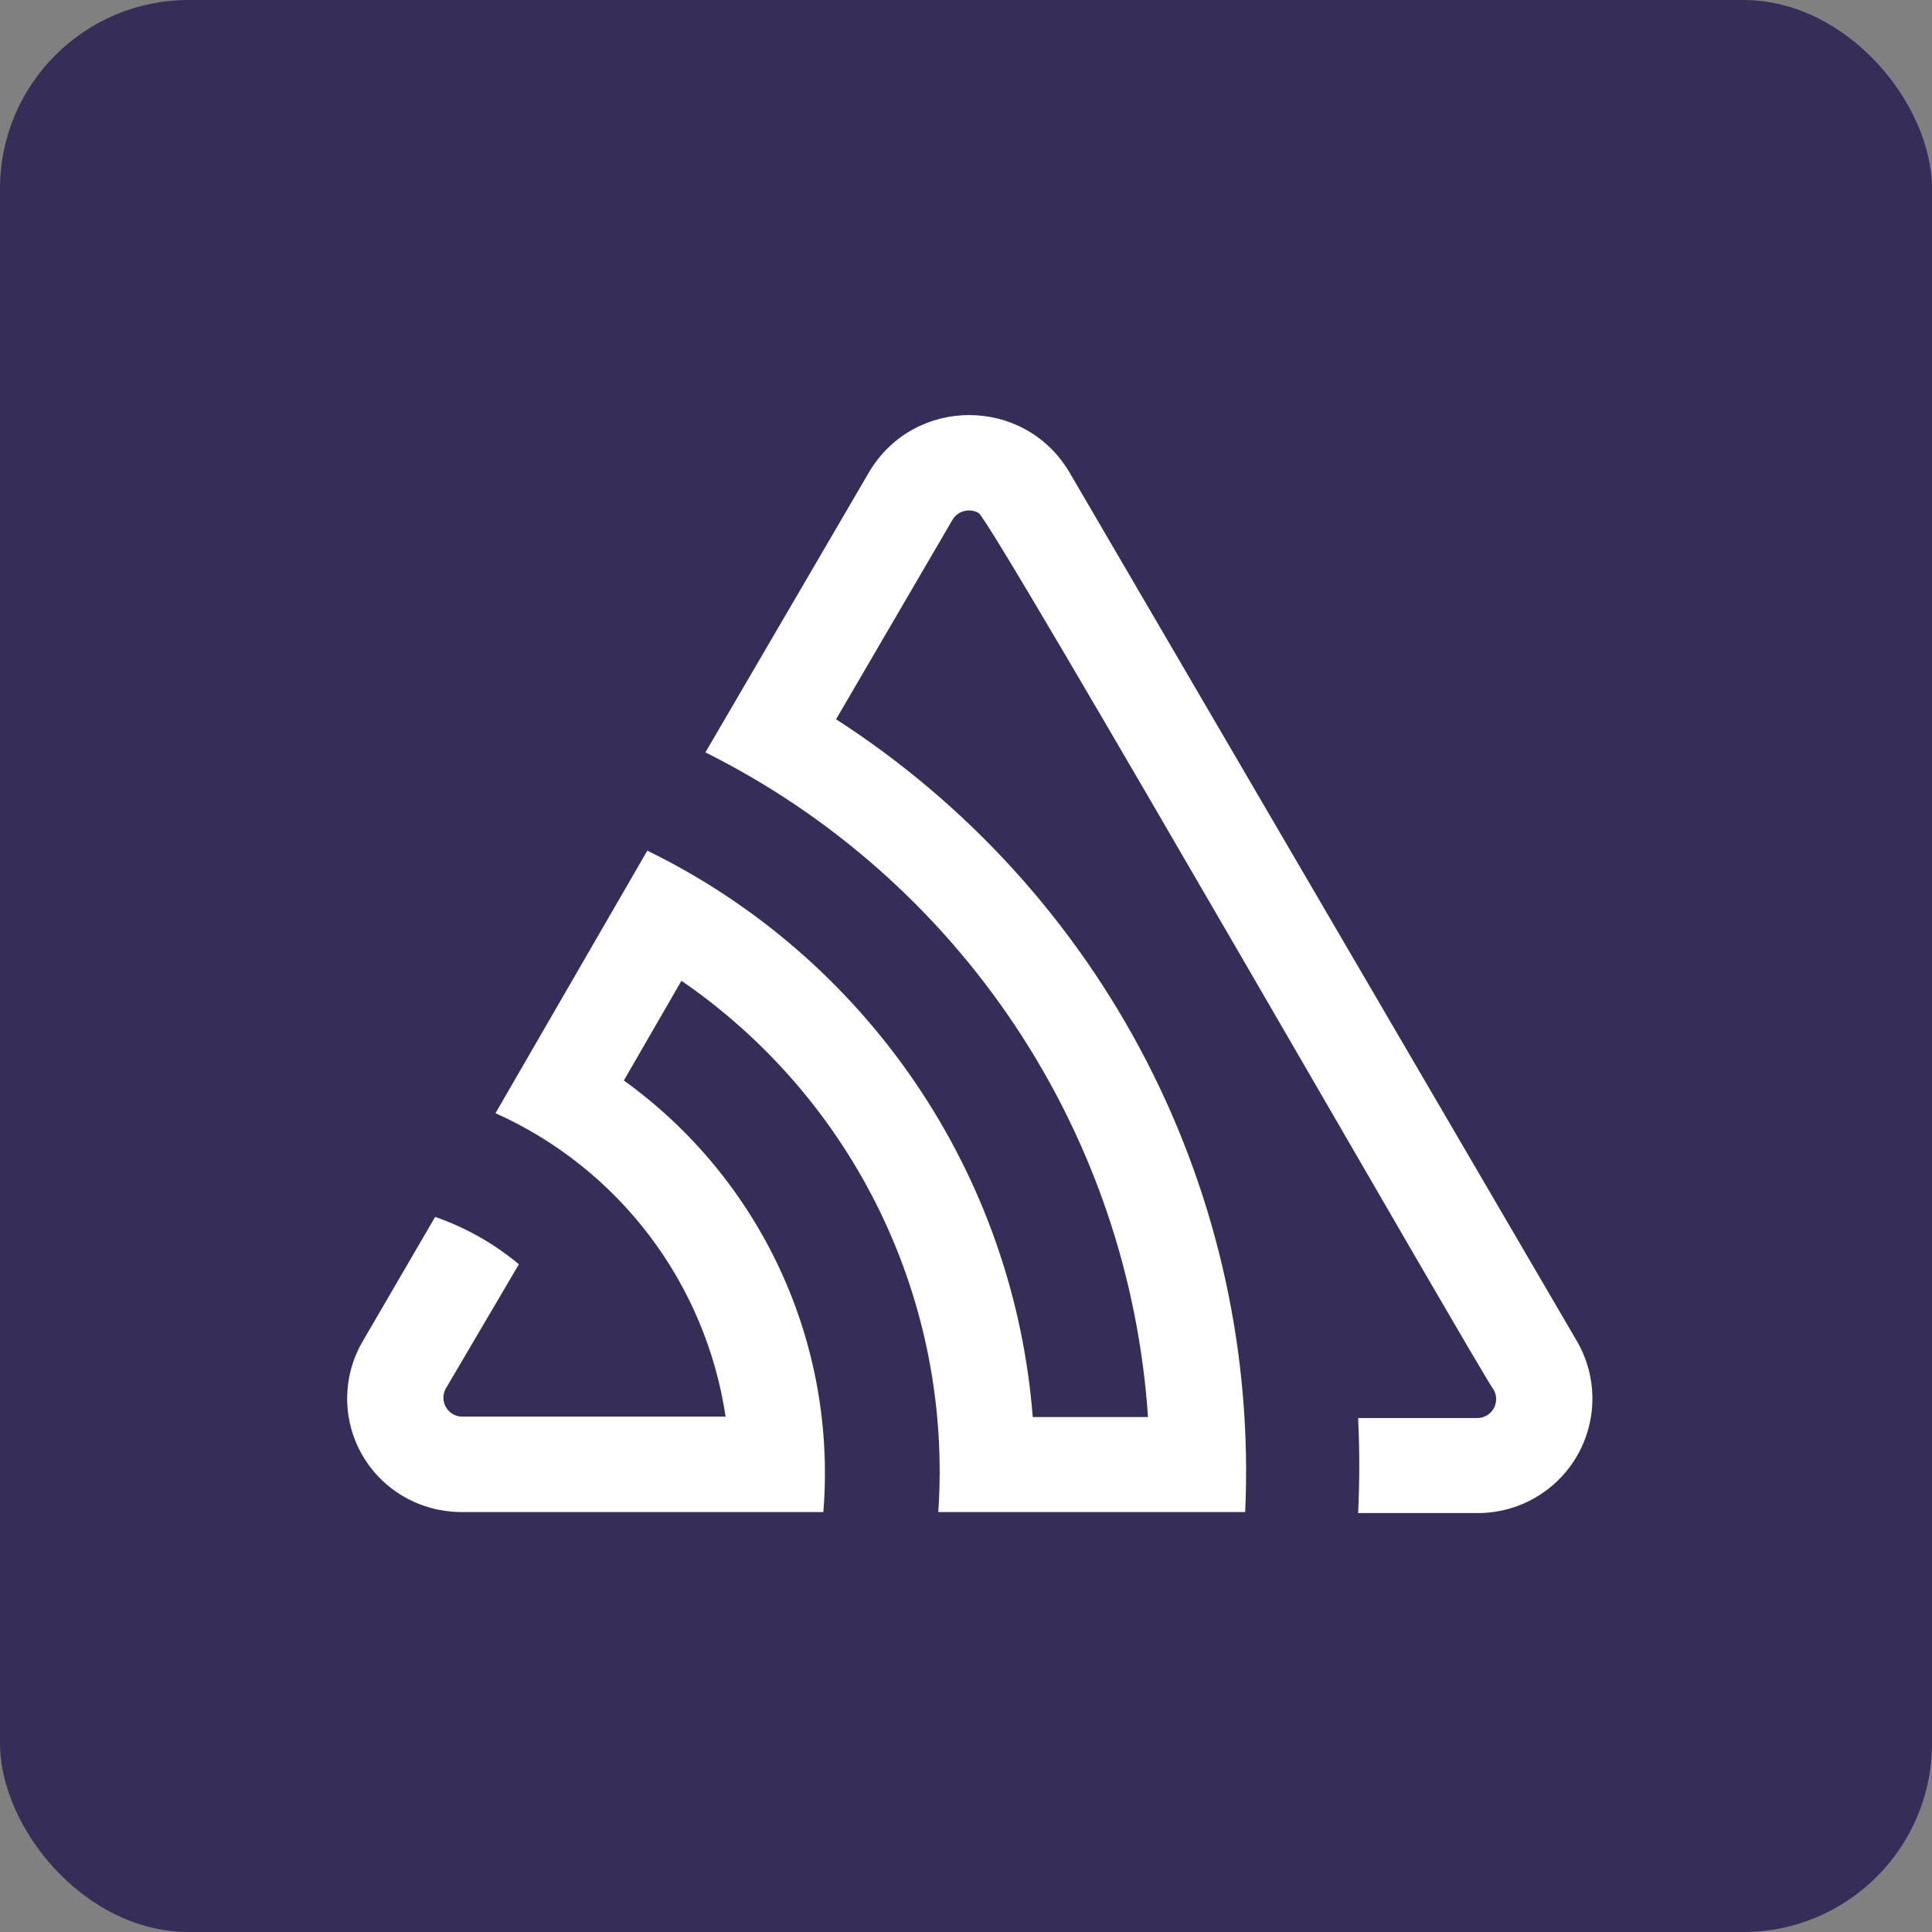 <svg width="256" height="256" title="Sentry" viewBox="0 0 256 256" fill="none" xmlns="http://www.w3.org/2000/svg">
<rect x="0" y="0" width="256" height="256" fill="#808080" stroke="none"/>
<rect width="256" height="256" rx="25" fill="#362D59"/>
<path d="M141.638 62.466C135.636 52.511 121.205 52.511 115.21 62.466L93.472 99.694C110.079 107.985 124.229 120.475 134.517 135.926C144.804 151.376 150.871 169.249 152.115 187.769H136.846C135.604 171.895 130.238 156.62 121.28 143.457C112.322 130.293 100.082 119.696 85.772 112.715L65.656 147.503C73.701 151.111 80.709 156.684 86.037 163.71C91.365 170.735 94.841 178.987 96.146 187.707H61.091C60.674 187.679 60.271 187.547 59.919 187.323C59.566 187.099 59.275 186.791 59.072 186.427C58.868 186.062 58.759 185.653 58.754 185.235C58.748 184.818 58.847 184.406 59.042 184.036L68.756 167.522C65.467 164.777 61.707 162.651 57.66 161.246L48.042 177.759C47.041 179.476 46.391 181.375 46.13 183.345C45.869 185.315 46.002 187.317 46.521 189.236C47.041 191.154 47.936 192.95 49.156 194.519C50.375 196.089 51.894 197.4 53.624 198.377C55.904 199.661 58.474 200.342 61.091 200.357H109.098C109.99 189.356 108.024 178.311 103.393 168.292C98.762 158.273 91.622 149.62 82.664 143.171L90.295 129.958C101.599 137.72 110.683 148.296 116.651 160.642C122.619 172.988 125.265 186.677 124.326 200.357H164.992C165.938 179.635 161.429 159.027 151.917 140.593C142.404 122.159 128.22 106.544 110.783 95.308L126.21 68.874C126.554 68.298 127.11 67.882 127.759 67.715C128.408 67.547 129.096 67.642 129.675 67.98C131.428 68.942 196.706 182.847 197.93 184.167C198.146 184.553 198.256 184.989 198.248 185.432C198.241 185.874 198.117 186.307 197.889 186.686C197.661 187.065 197.336 187.377 196.949 187.59C196.561 187.803 196.124 187.91 195.682 187.9H179.959C180.158 192.107 180.158 196.308 179.959 200.488H195.75C198.42 200.503 201.047 199.812 203.364 198.486C205.682 197.161 207.609 195.247 208.949 192.938C210.29 190.629 210.997 188.007 211 185.337C211.003 182.667 210.3 180.043 208.964 177.732L141.638 62.466Z" fill="white"/>
</svg>